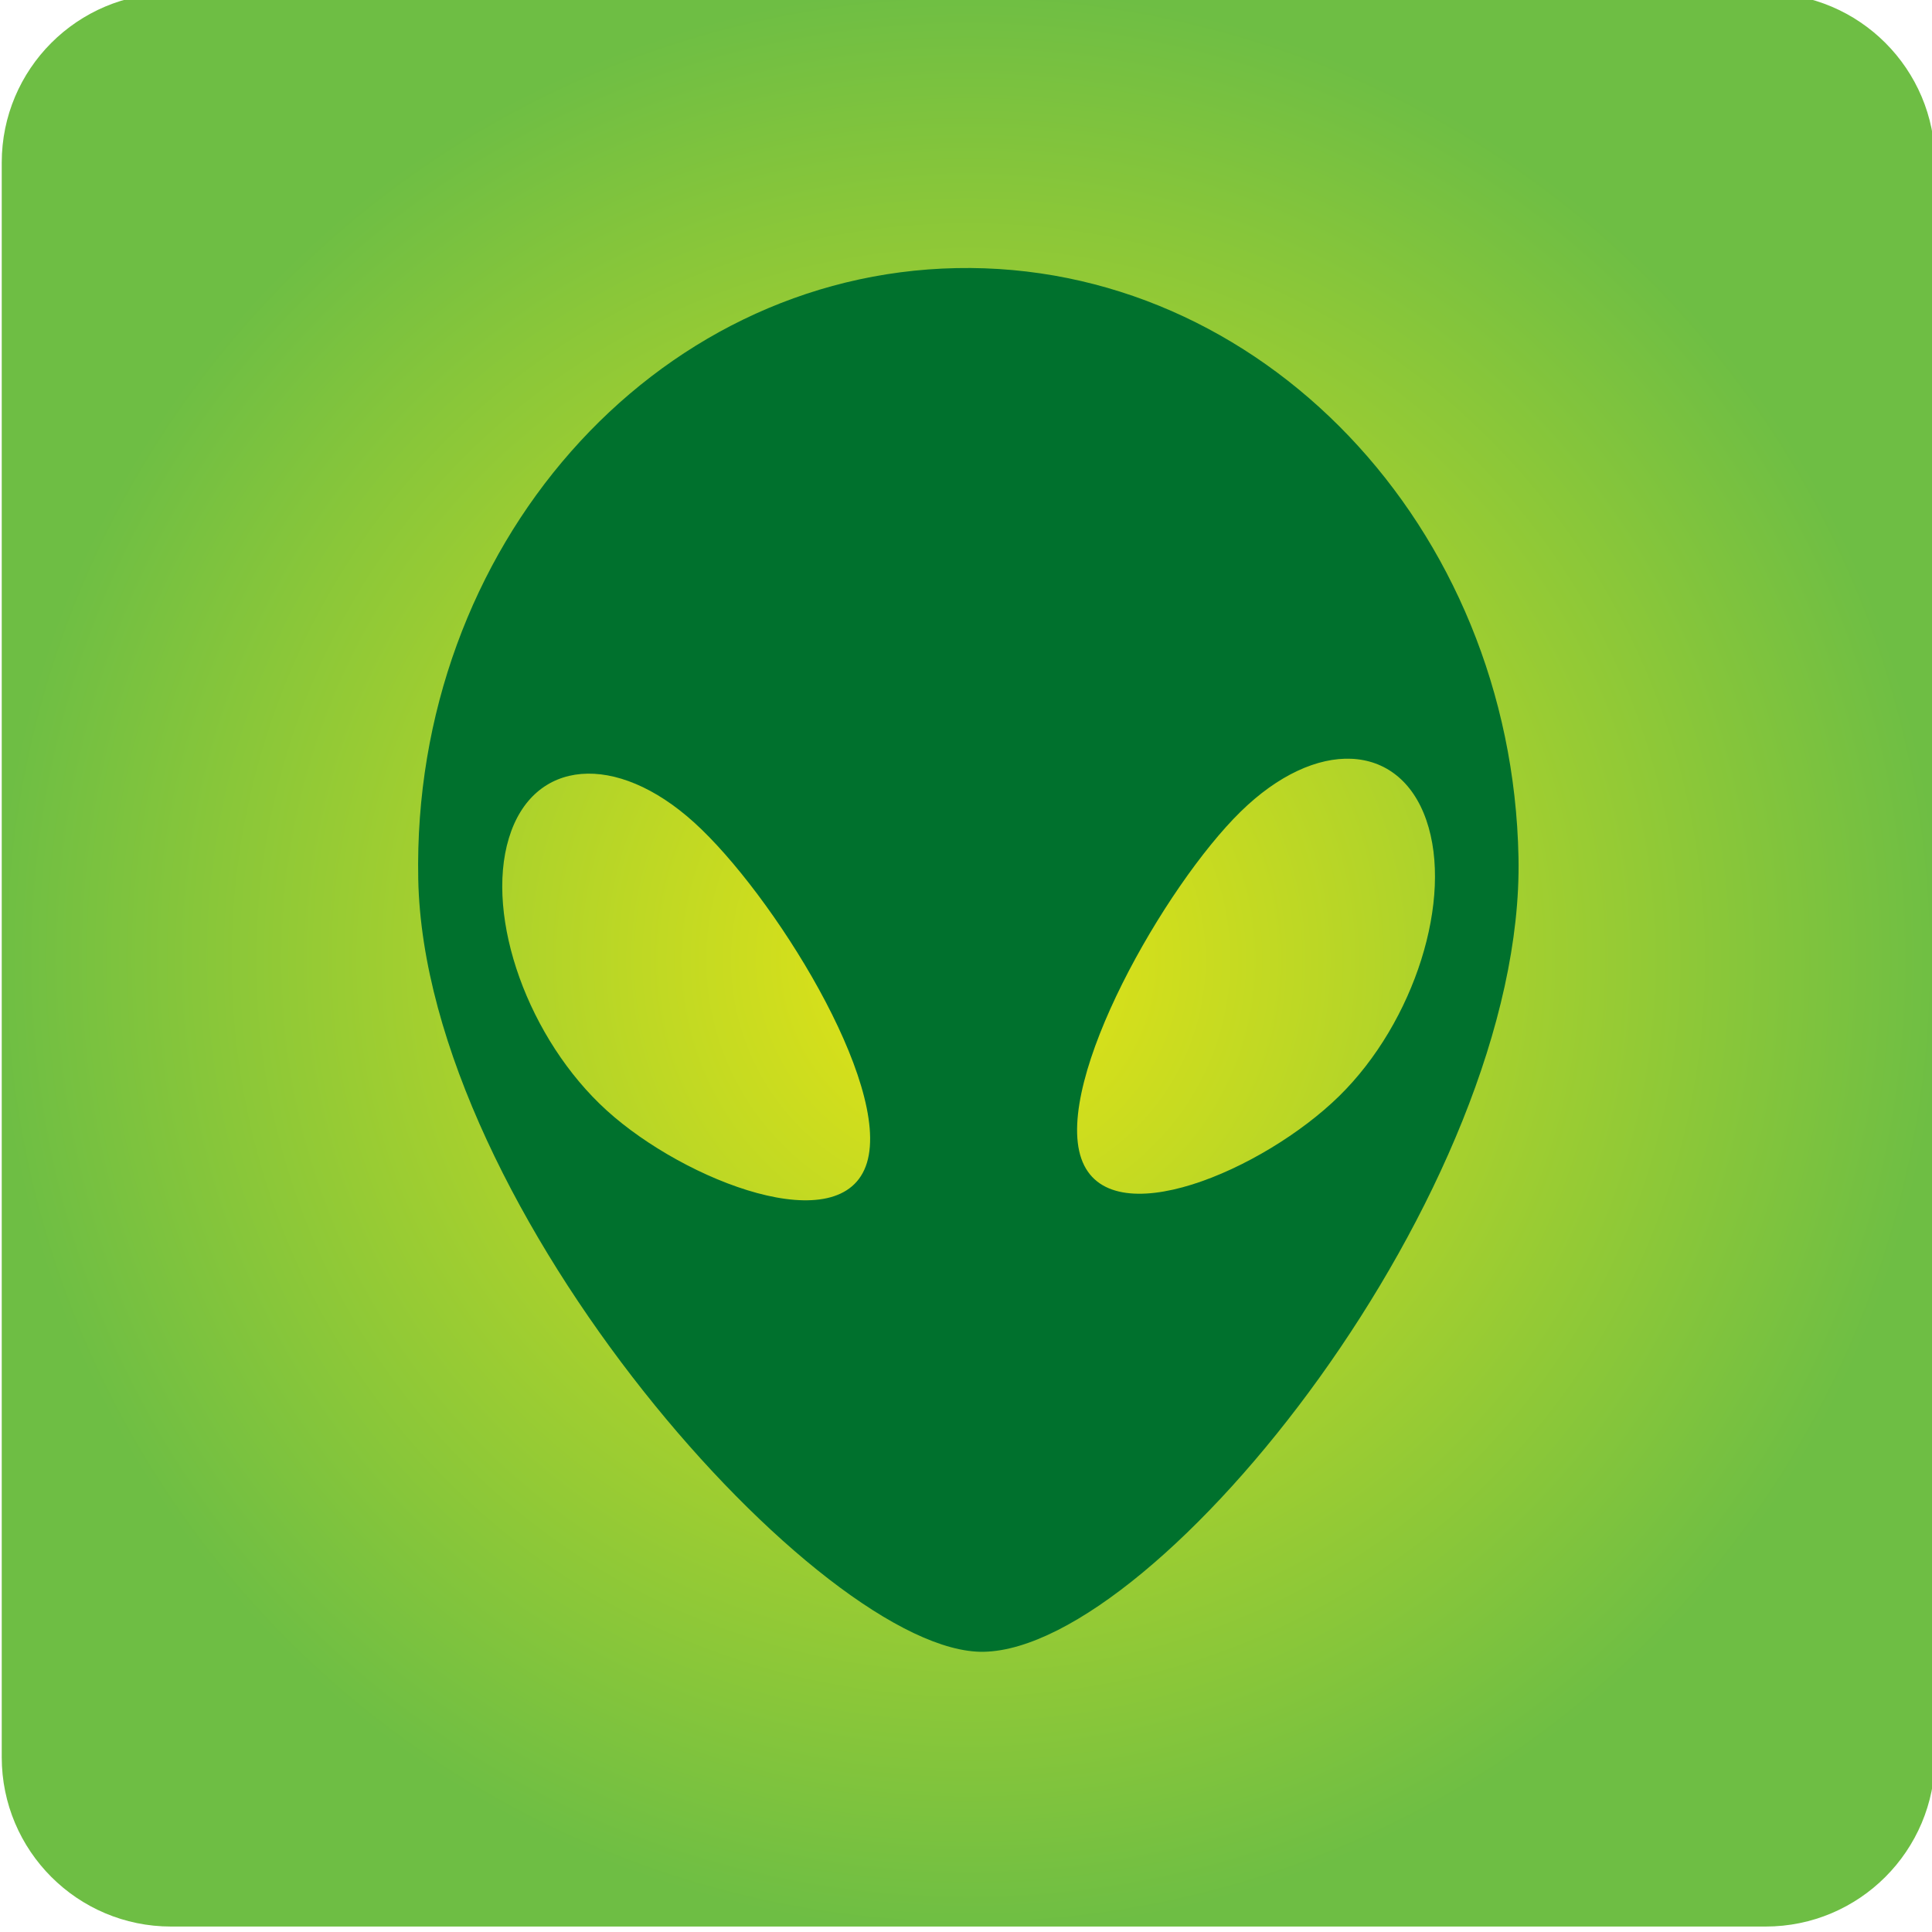 <?xml version="1.0" encoding="UTF-8" standalone="no"?>
<svg
   xmlns:dc="http://purl.org/dc/elements/1.1/"
   xmlns:cc="http://creativecommons.org/ns#"
   xmlns:rdf="http://www.w3.org/1999/02/22-rdf-syntax-ns#"
   xmlns:svg="http://www.w3.org/2000/svg"
   xmlns="http://www.w3.org/2000/svg"
   width="34.852mm"
   height="34.853mm"
   viewBox="0 0 34.852 34.853"
   version="1.1"
   id="svg4695">
  <defs
     id="defs4689">
    <clipPath
       clipPathUnits="userSpaceOnUse"
       id="clipPath1593">
      <path
         d="m 149.804,678.58 c -4.78,0 -8.653,-3.874 -8.653,-8.653 v 0 -81.487 c 0,-4.779 3.873,-8.654 8.653,-8.654 v 0 h 81.486 c 4.78,0 8.655,3.875 8.655,8.654 v 0 81.487 c 0,4.779 -3.875,8.653 -8.655,8.653 v 0 z"
         id="path1591" />
    </clipPath>
    <radialGradient
       fx="0"
       fy="0"
       cx="0"
       cy="0"
       r="1"
       gradientUnits="userSpaceOnUse"
       gradientTransform="matrix(49.397,0,0,-49.397,190.547,629.183)"
       spreadMethod="pad"
       id="radialGradient1603">
      <stop
         style="stop-opacity:1;stop-color:#c2e8f7"
         offset="0"
         id="stop1599" />
      <stop
         style="stop-opacity:1;stop-color:#46c6e5"
         offset="1"
         id="stop1601" />
    </radialGradient>
    <clipPath
       clipPathUnits="userSpaceOnUse"
       id="clipPath1633">
      <path
         d="M 0,841.89 H 595.28 V 0 H 0 Z"
         id="path1631" />
    </clipPath>
    <clipPath
       clipPathUnits="userSpaceOnUse"
       id="clipPath1657">
      <path
         d="m 161.789,642.729 c -0.739,-3.103 3.065,-6.941 9.637,-10.447 v 0 l -7.568,-31.755 0.009,-0.002 c -0.006,-0.022 -0.018,-0.043 -0.024,-0.066 v 0 c -0.55,-2.308 8.013,-6.324 19.125,-8.972 v 0 c 11.112,-2.648 20.565,-2.922 21.115,-0.614 v 0 c 0.006,0.022 0.005,0.046 0.009,0.069 v 0 l 0.178,-0.043 7.566,31.755 c 7.445,0.167 12.571,1.878 13.311,4.98 v 0 c 1.318,5.534 -11.797,13.396 -29.292,17.566 v 0 c -7.146,1.702 -13.92,2.525 -19.521,2.525 v 0 c -8.112,0 -13.765,-1.724 -14.545,-4.996"
         id="path1655" />
    </clipPath>
    <linearGradient
       x1="0"
       y1="0"
       x2="1"
       y2="0"
       gradientUnits="userSpaceOnUse"
       gradientTransform="matrix(4.283,50.177,50.177,-4.283,186.957,558.899)"
       spreadMethod="pad"
       id="linearGradient1667">
      <stop
         style="stop-opacity:1;stop-color:#828487"
         offset="0"
         id="stop1663" />
      <stop
         style="stop-opacity:1;stop-color:#231f20"
         offset="1"
         id="stop1665" />
    </linearGradient>
    <clipPath
       clipPathUnits="userSpaceOnUse"
       id="clipPath1677">
      <path
         d="m 174.14,633.483 -8.4,-32.984 4.08,0.02 7.653,33.541 c 0,0 -0.444,0.214 -1.124,0.214 v 0 c -0.599,0 -1.382,-0.166 -2.209,-0.791"
         id="path1675" />
    </clipPath>
    <linearGradient
       x1="0"
       y1="0"
       x2="1"
       y2="0"
       gradientUnits="userSpaceOnUse"
       gradientTransform="matrix(7.433,46.706,46.706,-7.433,165.583,579.43)"
       spreadMethod="pad"
       id="linearGradient1687">
      <stop
         style="stop-opacity:1;stop-color:#ffffff"
         offset="0"
         id="stop1683" />
      <stop
         style="stop-opacity:1;stop-color:#231f20"
         offset="1"
         id="stop1685" />
    </linearGradient>
    <clipPath
       clipPathUnits="userSpaceOnUse"
       id="clipPath1697">
      <path
         d="m 149.804,545.938 c -4.78,0 -8.653,-3.874 -8.653,-8.654 v 0 -81.486 c 0,-4.78 3.873,-8.655 8.653,-8.655 v 0 h 81.486 c 4.78,0 8.655,3.875 8.655,8.655 v 0 81.486 c 0,4.78 -3.875,8.654 -8.655,8.654 v 0 z"
         id="path1695" />
    </clipPath>
    <radialGradient
       fx="0"
       fy="0"
       cx="0"
       cy="0"
       r="1"
       gradientUnits="userSpaceOnUse"
       gradientTransform="matrix(49.397,0,0,-49.397,190.547,496.541)"
       spreadMethod="pad"
       id="radialGradient1707">
      <stop
         style="stop-opacity:1;stop-color:#e7e514"
         offset="0"
         id="stop1703" />
      <stop
         style="stop-opacity:1;stop-color:#6ebe44"
         offset="1"
         id="stop1705" />
    </radialGradient>
    <clipPath
       clipPathUnits="userSpaceOnUse"
       id="clipPath1717">
      <path
         d="M 0,841.89 H 595.28 V 0 H 0 Z"
         id="path1715" />
    </clipPath>
  </defs>
  <g
     id="layer1"
     transform="translate(-46.129,-48.302)">
    <g
       id="g1691"
       transform="matrix(0.353,0,0,-0.353,-3.666,240.897)">
      <g
         id="g1693"
         clip-path="url(#clipPath1697)">
        <g
           id="g1699">
          <g
             id="g1701">
            <path
               d="m 149.804,545.938 c -4.78,0 -8.653,-3.874 -8.653,-8.654 v 0 -81.486 c 0,-4.78 3.873,-8.655 8.653,-8.655 v 0 h 81.486 c 4.78,0 8.655,3.875 8.655,8.655 v 0 81.486 c 0,4.78 -3.875,8.654 -8.655,8.654 v 0 z"
               style="fill:url(#radialGradient1707);stroke:none"
               id="path1709" />
          </g>
        </g>
      </g>
    </g>
    <g
       id="g1711"
       transform="matrix(0.353,0,0,-0.353,-3.666,240.897)">
      <g
         id="g1713"
         clip-path="url(#clipPath1717)">
        <g
           id="g1719"
           transform="translate(196.32,486.39)">
          <path
             d="m 0,0 c -1.393,4.013 4.283,13.939 8.134,17.719 3.851,3.778 8.105,3.59 9.497,-0.422 C 19.023,13.284 17.03,6.97 13.178,3.192 9.326,-0.588 1.393,-4.011 0,0 m -10.954,-0.215 c -1.234,-4.064 -9.296,-0.956 -13.293,2.668 -3.999,3.625 -6.239,9.856 -5.005,13.92 1.232,4.063 5.474,4.419 9.473,0.796 3.998,-3.625 10.059,-13.319 8.825,-17.384 m 4.579,45.719 C -21.901,45.198 -34.218,31.219 -33.884,14.281 -33.55,-2.657 -13.182,-25.367 -4.982,-25.206 3.998,-25.028 22.676,-1.549 22.342,15.389 22.008,32.327 9.151,45.81 -6.375,45.504"
             style="fill:#00712d;fill-opacity:1;fill-rule:evenodd;stroke:none"
             id="path1721" />
        </g>
      </g>
    </g>
  </g>
</svg>
